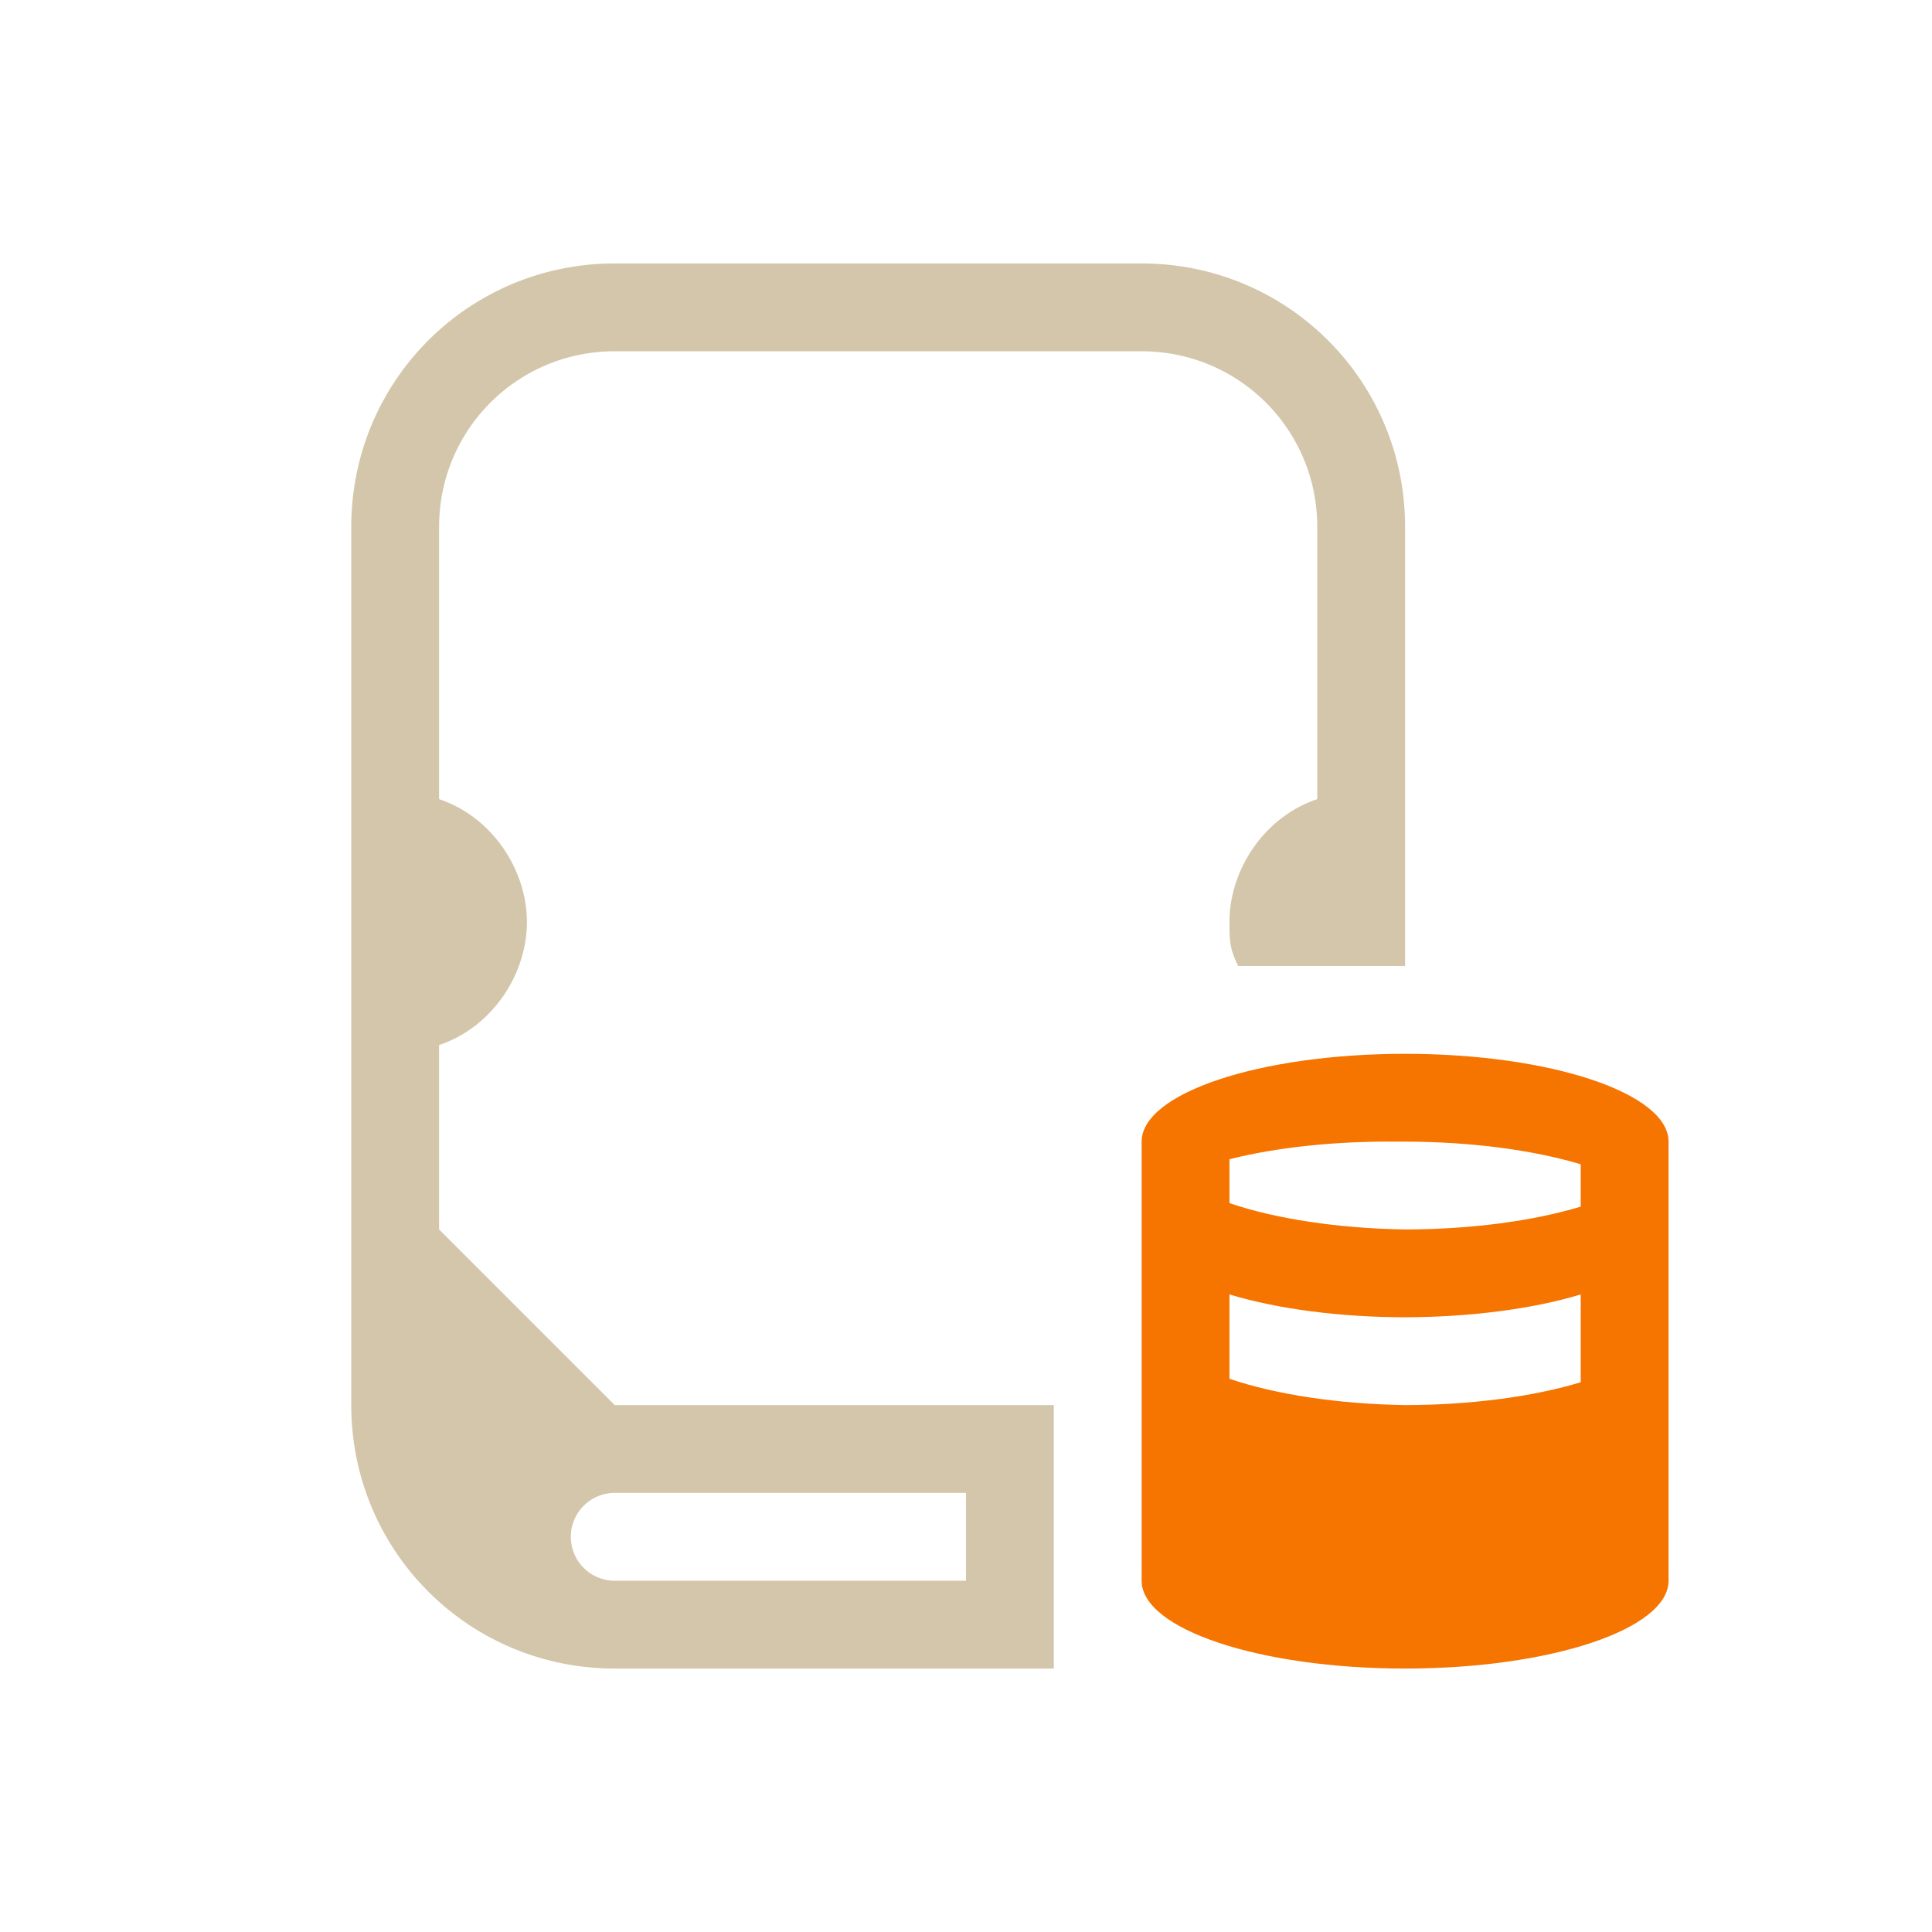 <svg version="1.1" viewBox="0 0 22 22" xmlns="http://www.w3.org/2000/svg">
 <defs>
  <style id="current-color-scheme" type="text/css">.ColorScheme-Text {
                color:#D3C6AA;
            }
            .ColorScheme-NeutralText {
                color:#f67400;
            }</style>
 </defs>
 <path class="ColorScheme-NeutralText" d="m16 12c-1.657 0-3 0.448-3 1v5c0 0.552 1.343 1 3 1s3-0.448 3-1v-5c0-0.552-1.343-1-3-1zm-0.1 1c0.033-1.85e-4 0.067-1.85e-4 0.1 0 0.739 8.7e-4 1.451 0.093 2 0.258v0.482c-0.548 0.166-1.26 0.259-2 0.26-0.756-0.012-1.471-0.119-2-0.3v-0.5c0.546-0.137 1.217-0.207 1.9-0.2zm-1.9 1.74c0.548 0.166 1.26 0.259 2 0.26 0.74-0.002 1.452-0.094 2-0.26v1c-0.548 0.166-1.26 0.259-2 0.26-0.756-0.012-1.471-0.119-2-0.3z" fill="currentColor"/>
 <path class="ColorScheme-Text" d="m7 3c-1.662 0-3 1.338-3 3v10c0 1.662 1.338 3 3 3h5v-3h-5l-2-2v-2.1c0.6-0.2 1-0.8 1-1.4s-0.4-1.2-1-1.4v-3.1c0-1.108 0.892-2 2-2h6c1.108 0 2 0.892 2 2v3.1c-0.6 0.2-1 0.8-1 1.4 6.76e-4 0.2-3.92e-4 0.3 0.1 0.5h1.9v-5c0-1.662-1.338-3-3-3zm0 14a0.5 0.5 0 0 1 0.025 0h3.975v1h-4a0.5 0.5 0 0 1-0.5-0.5 0.5 0.5 0 0 1 0.5-0.5z" fill="currentColor"/>
</svg>

